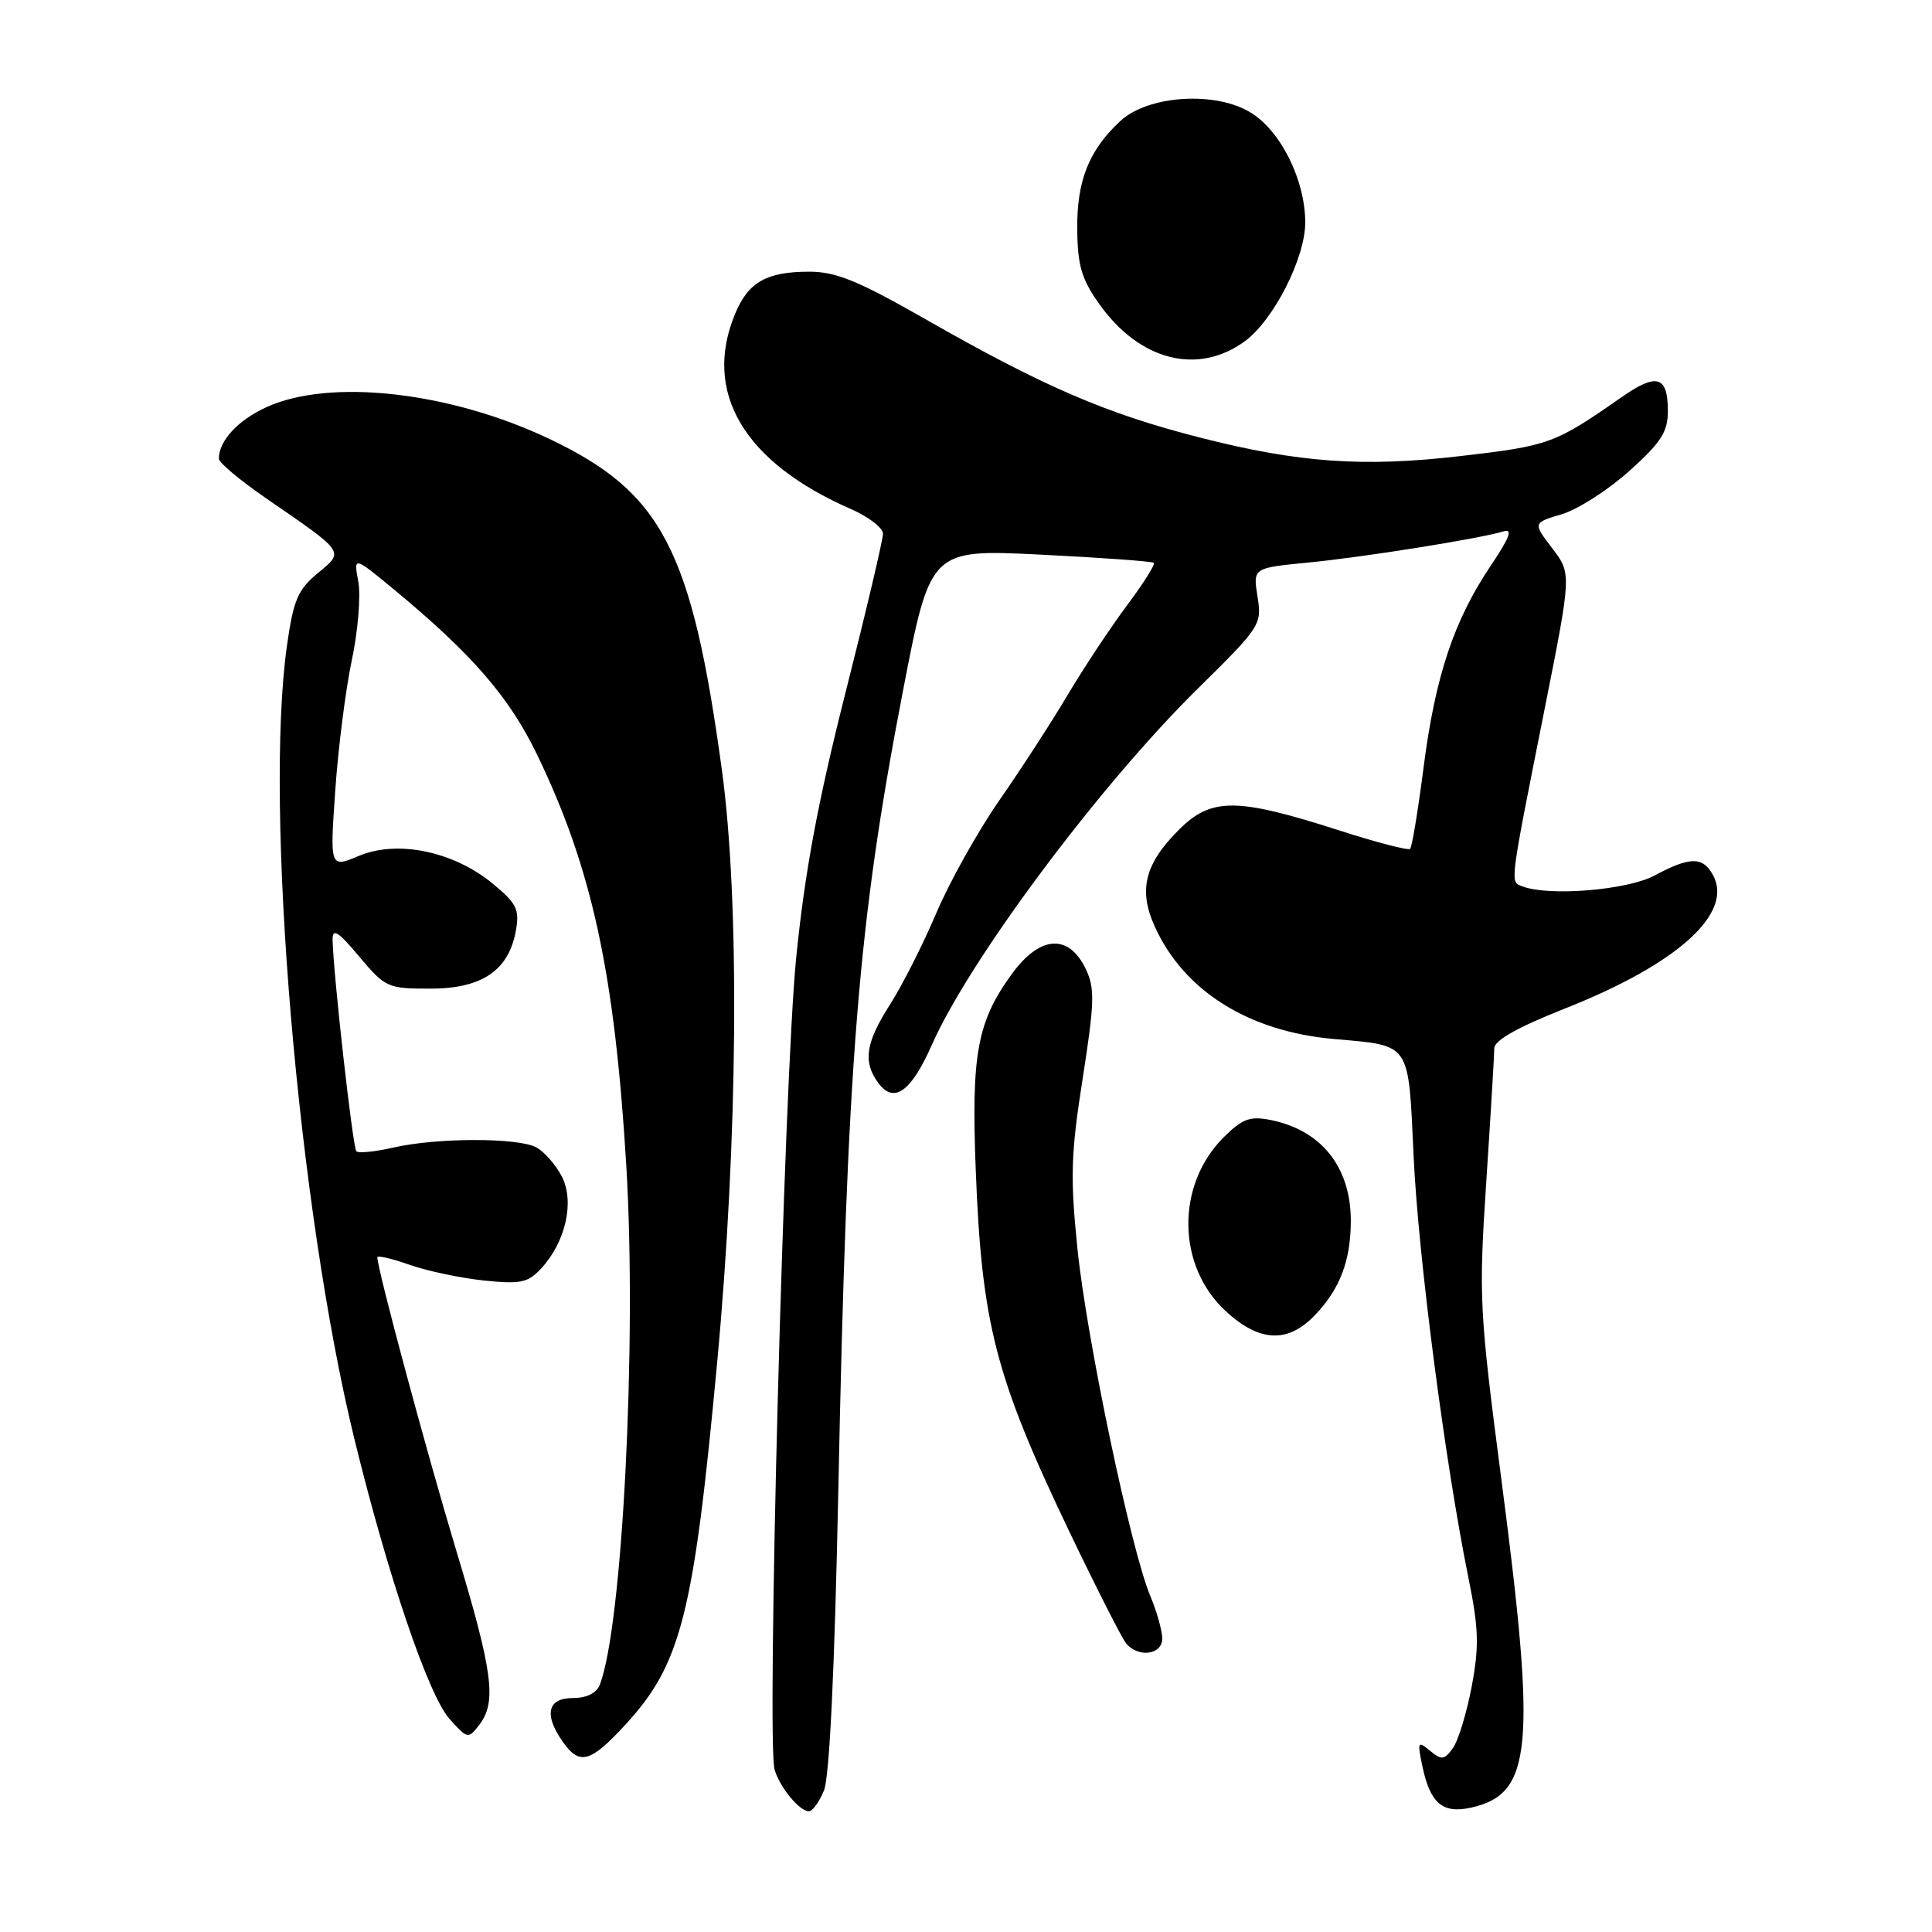 <?xml version="1.0" encoding="UTF-8" standalone="no"?>
<!DOCTYPE svg PUBLIC "-//W3C//DTD SVG 1.1//EN" "http://www.w3.org/Graphics/SVG/1.1/DTD/svg11.dtd" >
<svg xmlns="http://www.w3.org/2000/svg" xmlns:xlink="http://www.w3.org/1999/xlink" version="1.1" viewBox="0 0 256 256">
 <g >
 <path fill="currentColor"
d=" M 109.18 237.25 C 109.91 235.50 110.59 221.24 111.07 198.00 C 112.24 140.39 113.69 122.44 119.63 91.64 C 123.27 72.77 123.27 72.77 137.88 73.49 C 145.92 73.89 152.68 74.38 152.89 74.58 C 153.10 74.78 151.50 77.32 149.33 80.22 C 147.16 83.13 143.65 88.42 141.52 92.00 C 139.40 95.58 135.32 101.88 132.45 106.00 C 129.58 110.12 125.81 116.88 124.06 121.00 C 122.31 125.12 119.56 130.56 117.94 133.09 C 114.70 138.15 114.31 140.68 116.36 143.47 C 118.43 146.31 120.71 144.71 123.48 138.44 C 128.50 127.10 145.72 104.03 158.78 91.18 C 167.02 83.06 167.22 82.77 166.63 79.06 C 166.02 75.26 166.02 75.26 173.26 74.55 C 180.63 73.84 196.10 71.37 199.22 70.41 C 200.49 70.02 200.04 71.22 197.55 74.93 C 192.67 82.17 190.20 89.57 188.65 101.54 C 187.91 107.32 187.10 112.24 186.85 112.48 C 186.61 112.72 182.37 111.62 177.44 110.03 C 163.83 105.66 160.50 105.65 156.19 109.97 C 151.70 114.45 150.83 117.91 152.98 122.70 C 156.81 131.25 165.39 136.67 176.72 137.67 C 187.05 138.59 186.60 137.94 187.31 153.20 C 187.93 166.51 191.47 193.74 194.56 209.00 C 195.95 215.84 196.01 218.12 195.00 223.51 C 194.33 227.03 193.21 230.69 192.50 231.66 C 191.37 233.21 191.01 233.25 189.48 231.98 C 187.87 230.64 187.79 230.79 188.47 234.02 C 189.50 238.94 191.14 240.35 194.88 239.53 C 203.04 237.73 203.60 231.71 198.94 196.04 C 196.01 173.58 195.93 171.96 196.94 156.56 C 197.52 147.73 198.00 139.79 198.00 138.92 C 198.00 137.85 201.08 136.12 207.45 133.60 C 222.25 127.74 229.70 121.04 227.00 115.99 C 225.65 113.48 223.96 113.48 219.26 116.00 C 215.63 117.95 205.26 118.80 201.73 117.45 C 200.06 116.81 199.96 117.63 204.71 93.75 C 208.24 76.00 208.24 76.00 205.67 72.64 C 203.11 69.28 203.11 69.28 206.96 68.13 C 209.08 67.50 213.10 64.92 215.90 62.40 C 220.11 58.62 221.00 57.23 221.00 54.47 C 221.00 49.79 219.53 49.36 214.82 52.66 C 206.04 58.79 205.30 59.07 193.53 60.43 C 180.66 61.93 172.07 61.32 159.00 57.98 C 146.54 54.80 138.25 51.22 122.55 42.25 C 113.72 37.21 110.76 36.00 107.24 36.00 C 101.59 36.00 99.16 37.37 97.42 41.55 C 93.06 51.96 98.57 61.27 112.75 67.45 C 115.09 68.47 117.00 69.95 117.00 70.73 C 117.00 71.52 114.76 81.02 112.02 91.83 C 108.35 106.34 106.63 115.57 105.49 127.00 C 103.89 143.02 101.56 230.88 102.64 234.50 C 103.34 236.86 105.94 240.00 107.18 240.00 C 107.66 240.00 108.56 238.76 109.18 237.25 Z  M 82.83 228.57 C 90.26 220.51 91.91 214.00 95.03 180.50 C 97.79 150.90 98.04 119.47 95.65 102.00 C 91.66 72.81 87.72 65.24 72.80 58.16 C 59.64 51.90 43.75 50.11 35.33 53.94 C 31.54 55.66 29.00 58.40 29.00 60.79 C 29.00 61.30 31.81 63.65 35.25 66.02 C 45.85 73.32 45.64 73.02 42.08 75.97 C 39.47 78.13 38.88 79.52 38.03 85.50 C 34.98 106.98 39.49 160.09 46.95 190.64 C 51.38 208.76 56.77 224.63 59.55 227.75 C 61.95 230.43 62.04 230.45 63.50 228.56 C 65.84 225.52 65.33 221.61 60.47 205.50 C 56.57 192.58 50.00 168.17 50.00 166.60 C 50.00 166.32 51.91 166.76 54.24 167.58 C 56.57 168.41 61.00 169.34 64.08 169.67 C 68.96 170.18 69.95 169.97 71.68 168.11 C 74.95 164.60 76.17 159.22 74.44 155.88 C 73.64 154.33 72.11 152.60 71.06 152.03 C 68.61 150.72 57.84 150.74 52.12 152.06 C 49.71 152.61 47.50 152.84 47.22 152.55 C 46.74 152.07 44.15 128.97 44.07 124.50 C 44.05 122.94 44.82 123.43 47.60 126.75 C 51.05 130.86 51.36 131.00 57.03 131.00 C 63.87 131.00 67.42 128.59 68.36 123.29 C 68.86 120.50 68.46 119.70 65.27 117.07 C 60.10 112.81 52.68 111.27 47.58 113.40 C 43.71 115.02 43.71 115.02 44.42 104.78 C 44.81 99.15 45.79 91.39 46.61 87.52 C 47.43 83.66 47.82 78.97 47.48 77.09 C 46.85 73.69 46.85 73.69 52.18 78.09 C 62.55 86.67 67.49 92.37 71.17 100.00 C 78.45 115.08 81.45 128.92 82.99 154.50 C 84.40 177.98 82.47 215.60 79.47 223.25 C 79.04 224.36 77.72 225.00 75.89 225.00 C 72.55 225.00 72.04 227.19 74.56 230.78 C 76.78 233.96 78.22 233.57 82.83 228.57 Z  M 154.00 217.12 C 154.00 216.09 153.29 213.54 152.41 211.45 C 149.84 205.30 143.99 177.40 142.77 165.49 C 141.80 155.98 141.89 152.89 143.46 142.91 C 145.03 132.85 145.09 130.96 143.88 128.42 C 141.61 123.67 137.79 123.93 134.05 129.09 C 129.48 135.39 128.69 139.69 129.29 155.00 C 130.08 175.47 131.90 182.48 141.72 203.00 C 145.28 210.43 148.65 217.06 149.21 217.75 C 150.82 219.70 154.00 219.28 154.00 217.12 Z  M 174.25 174.25 C 177.58 170.76 179.00 166.98 178.99 161.68 C 178.96 154.58 175.04 149.72 168.29 148.39 C 165.61 147.87 164.59 148.26 162.12 150.72 C 155.79 157.06 155.93 167.78 162.43 173.75 C 166.90 177.86 170.66 178.02 174.25 174.25 Z  M 164.98 45.19 C 168.77 42.40 172.95 34.17 172.95 29.50 C 172.96 23.94 169.77 17.45 165.81 14.97 C 161.14 12.03 152.12 12.60 148.42 16.06 C 144.27 19.94 142.68 23.95 142.74 30.37 C 142.78 35.17 143.31 36.98 145.65 40.27 C 150.99 47.81 158.74 49.78 164.98 45.19 Z "/>
</g>
</svg>